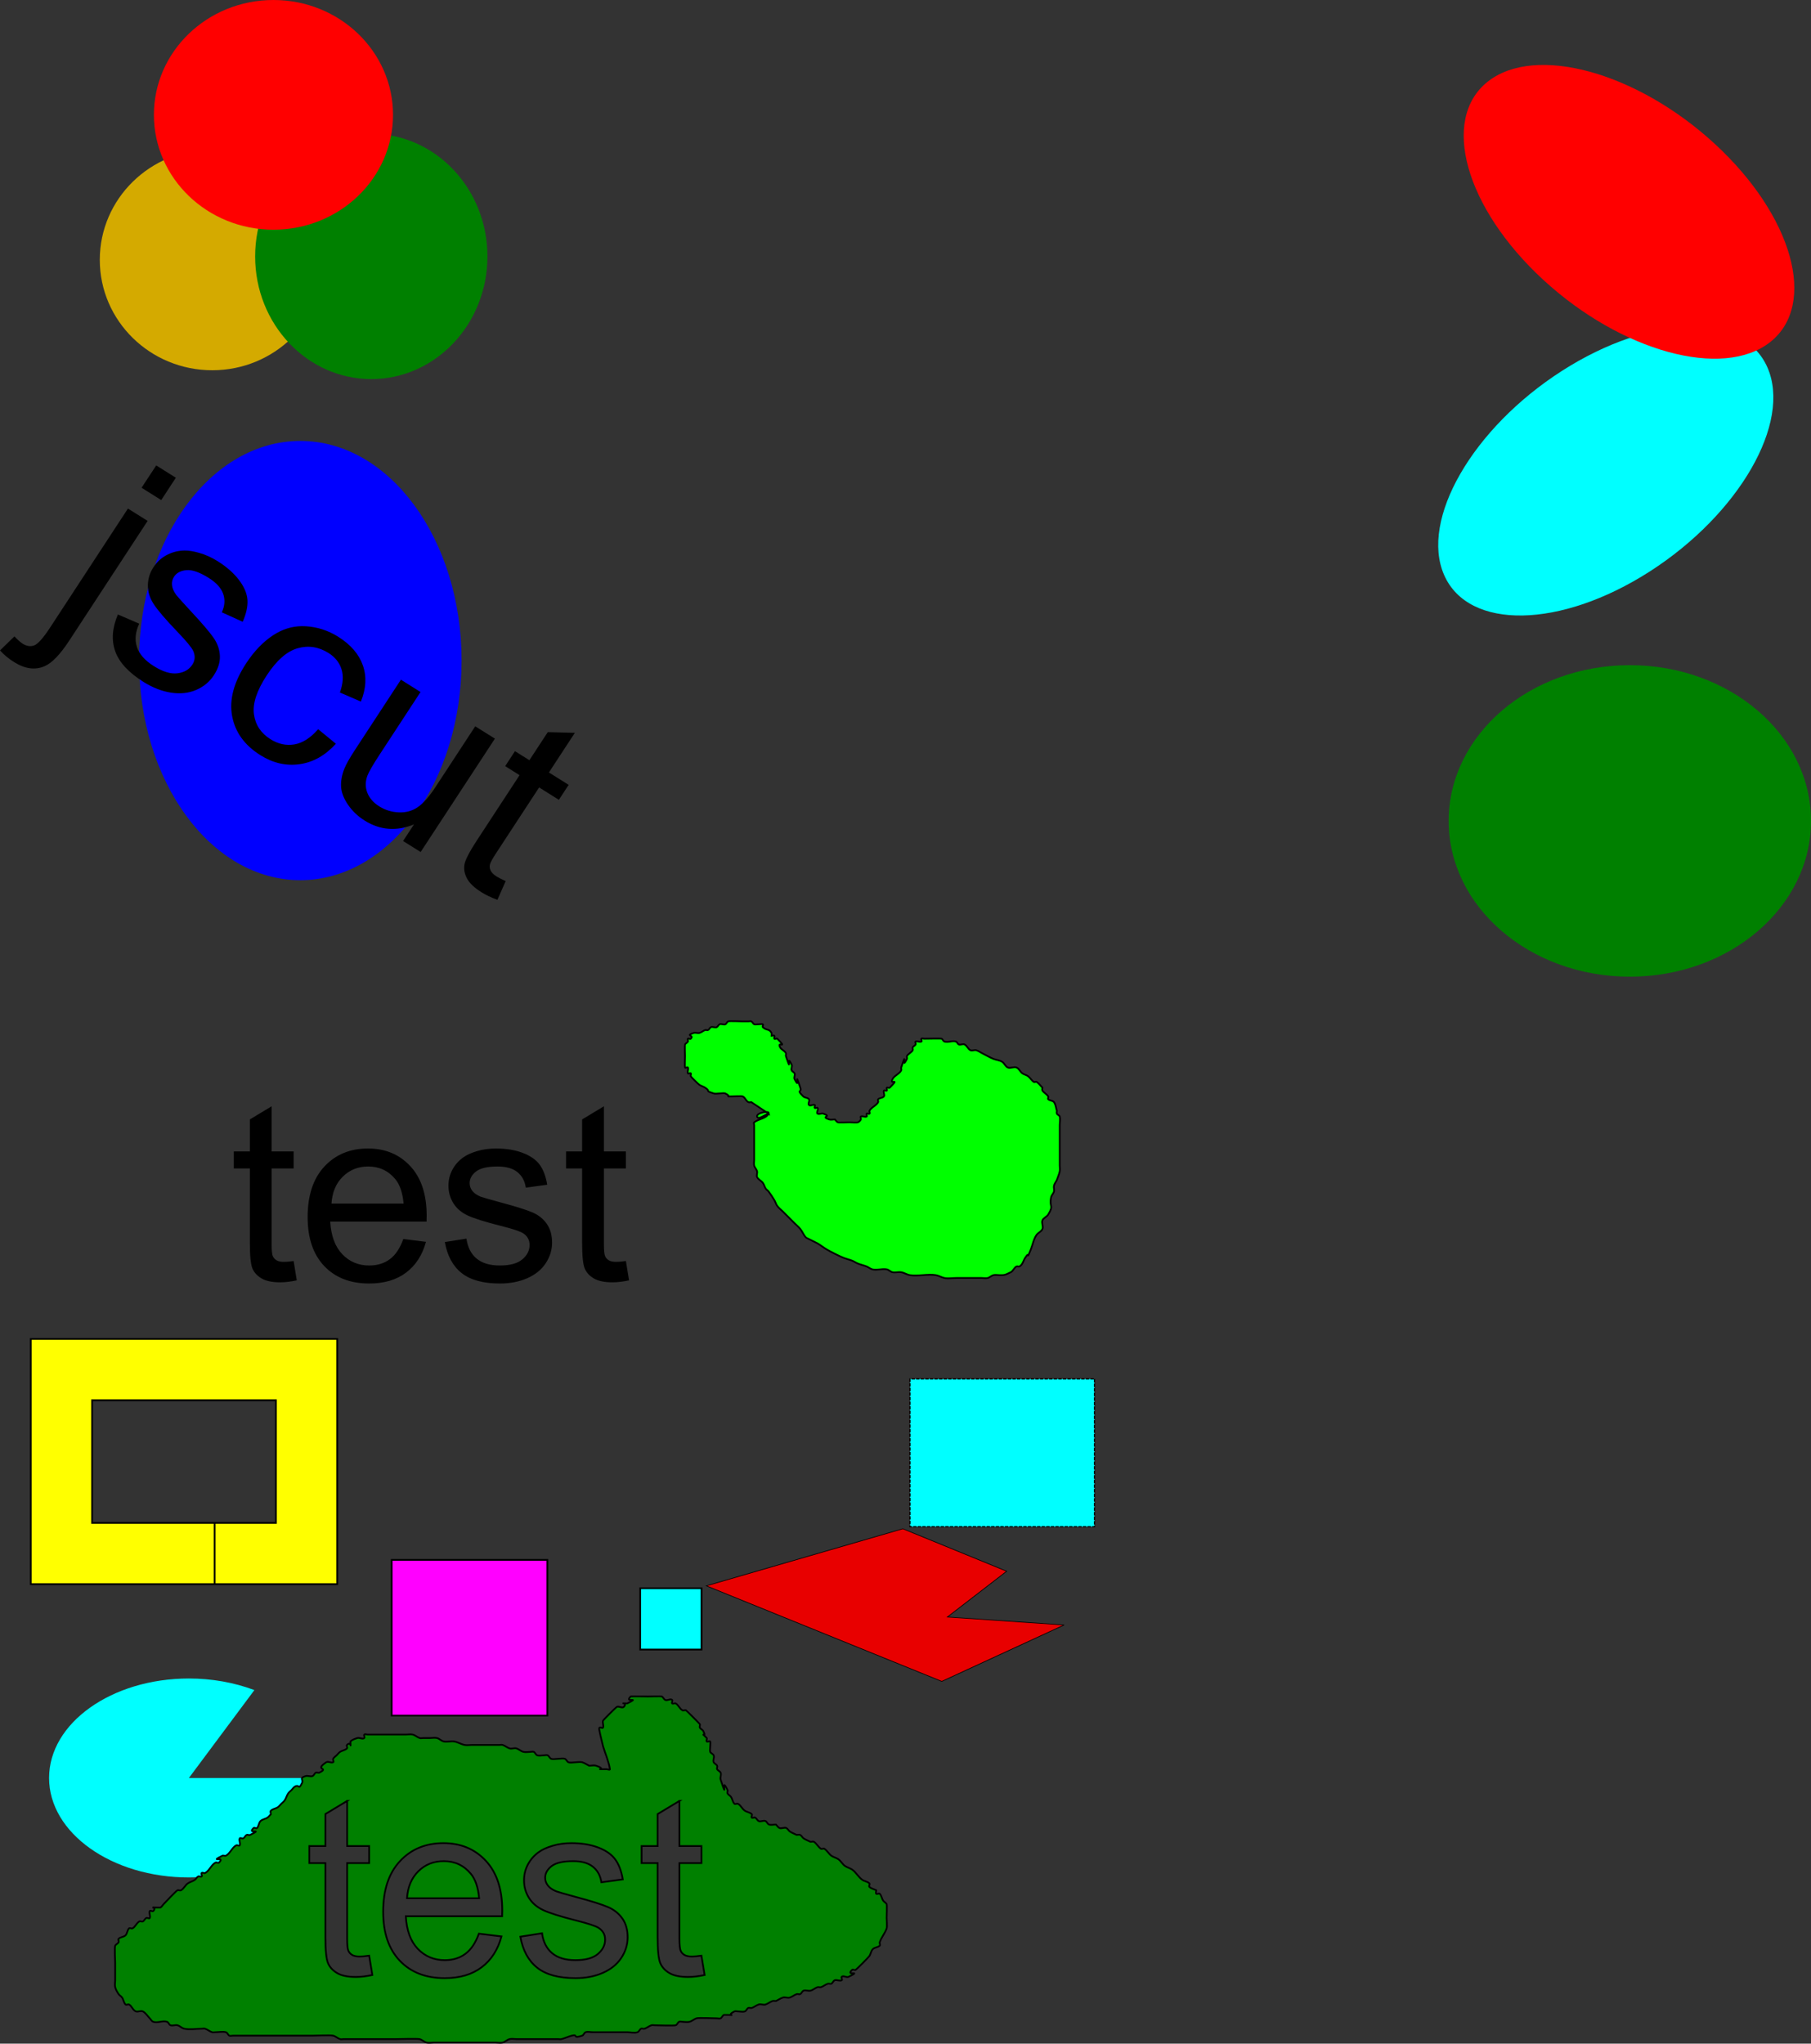 <?xml version="1.0" encoding="UTF-8" standalone="no"?>
<!-- Created with Inkscape (http://www.inkscape.org/) -->

<svg
   xmlns:dc="http://purl.org/dc/elements/1.1/"
   xmlns:cc="http://creativecommons.org/ns#"
   xmlns:rdf="http://www.w3.org/1999/02/22-rdf-syntax-ns#"
   xmlns:svg="http://www.w3.org/2000/svg"
   xmlns="http://www.w3.org/2000/svg"
   xmlns:sodipodi="http://sodipodi.sourceforge.net/DTD/sodipodi-0.dtd"
   xmlns:inkscape="http://www.inkscape.org/namespaces/inkscape"
   width="1046.974"
   height="1181.209"
   id="svg4553"
   version="1.1"
   inkscape:version="0.48.4 r9939"
   sodipodi:docname="test.svg">
  <rect width="100%" height="100%" fill="#333333" stroke="none"/>
  <defs
     id="defs4555" />
  <sodipodi:namedview
     id="base"
     pagecolor="#ffffff"
     bordercolor="#666666"
     borderopacity="1.0"
     inkscape:pageopacity="0.0"
     inkscape:pageshadow="2"
     inkscape:zoom="0.70710678"
     inkscape:cx="472.77087"
     inkscape:cy="902.63583"
     inkscape:current-layer="layer1"
     inkscape:document-units="mm"
     showgrid="true"
     inkscape:window-width="1214"
     inkscape:window-height="841"
     inkscape:window-x="422"
     inkscape:window-y="106"
     inkscape:window-maximized="0"
     units="mm"
     fit-margin-top="0"
     fit-margin-left="0"
     fit-margin-right="0"
     fit-margin-bottom="0">
    <inkscape:grid
       type="xygrid"
       id="grid3026"
       empspacing="5"
       visible="true"
       enabled="true"
       snapvisiblegridlinesonly="false"
       units="mm"
       spacingx="1mm"
       spacingy="1mm"
       dotted="false"
       originx="-21.243mm"
       originy="170.909mm" />
  </sodipodi:namedview>
  <g
     id="layer1"
     inkscape:label="Layer 1"
     inkscape:groupmode="layer"
     transform="translate(-75.27,-24.375)">
    <path
       style="fill:#e80000;fill-opacity:1;stroke:#000000;stroke-width:0.385px;stroke-linecap:butt;stroke-linejoin:miter;stroke-opacity:1"
       d="m 657.234,932.535 -60.009,-24.541 -113.588,32.977 136.092,55.218 70.725,-32.594 -67.51,-4.602 z"
       id="path4563"
       inkscape:connector-curvature="0" />
    <path
       style="fill:#00ffff;fill-opacity:1;stroke:#000000;stroke-width:0.663;stroke-miterlimit:4;stroke-opacity:1;stroke-dasharray:1.989, 0.663;stroke-dashoffset:0"
       d="m 708.002,821.37 0,85.447 -106.678,0 0,-85.447 z"
       id="rect4561"
       inkscape:connector-curvature="0" />
    <path
       style="fill:#00ff00;stroke:#000000;stroke-width:1px;stroke-linecap:butt;stroke-linejoin:miter;stroke-opacity:1"
       d="m 519.613,668.06 c -2.222,0.556 -6.111,3.889 -6.667,1.667 -0.556,-2.222 7.691,-3.715 6.667,-1.667 -1.449,2.897 -5.804,2.976 -8.333,5 -0.434,0.347 0,1.111 0,1.667 0,1.667 0,3.333 0,5 0,3.889 0,7.778 0,11.667 0,1.111 0,2.222 0,3.333 0,1.111 -0.269,2.255 0,3.333 0.301,1.205 1.365,2.128 1.667,3.333 0.269,1.078 -0.497,2.34 0,3.333 0.703,1.405 2.391,2.076 3.333,3.333 0.745,0.994 0.978,2.3 1.667,3.333 0.436,0.654 1.195,1.038 1.667,1.667 1.202,1.602 2.303,3.282 3.333,5 0.639,1.065 0.921,2.34 1.667,3.333 0.943,1.257 2.222,2.222 3.333,3.333 2.348,2.348 4.319,4.319 6.667,6.667 1.111,1.111 2.352,2.106 3.333,3.333 1.251,1.564 1.917,3.584 3.333,5 0.06,0.06 6.378,3.16 6.667,3.333 1.718,1.031 3.282,2.303 5,3.333 2.416,1.449 7.393,3.957 10,5 1.631,0.652 3.369,1.014 5,1.667 1.153,0.461 2.18,1.205 3.333,1.667 1.631,0.652 3.369,1.014 5,1.667 1.153,0.461 2.128,1.365 3.333,1.667 2.695,0.674 5.609,-0.545 8.333,0 1.218,0.244 2.115,1.423 3.333,1.667 1.634,0.327 3.356,-0.274 5,0 1.733,0.289 3.267,1.378 5,1.667 4.524,0.754 10.476,-0.754 15,0 1.733,0.289 3.277,1.322 5,1.667 2.179,0.436 4.444,0 6.667,0 3.333,0 6.667,0 10,0 1.667,0 3.333,0 5,0 1.111,0 2.255,0.269 3.333,0 1.205,-0.301 2.128,-1.365 3.333,-1.667 1.078,-0.269 2.222,0 3.333,0 2.841,0 2.982,0.176 6.667,-1.667 1.405,-0.703 1.928,-2.631 3.333,-3.333 0.497,-0.248 1.17,0.248 1.667,0 1.911,-0.955 2.318,-3.478 3.333,-5 3.179,-4.769 0.312,2.553 3.333,-5 0.96,-2.401 1.658,-6.1 3.333,-8.333 0.943,-1.257 2.75,-1.874 3.333,-3.333 0.619,-1.547 -0.619,-3.453 0,-5 0.584,-1.459 2.525,-1.986 3.333,-3.333 3.453,-5.755 0.472,-4.027 1.667,-10 0.244,-1.218 1.365,-2.128 1.667,-3.333 0.269,-1.078 -0.269,-2.255 0,-3.333 0.301,-1.205 1.111,-2.222 1.667,-3.333 0.556,-1.667 1.322,-3.277 1.667,-5 0.218,-1.09 0,-2.222 0,-3.333 0,-3.889 0,-7.778 0,-11.667 0,-3.889 0,-7.778 0,-11.667 0,-1.667 0.404,-3.383 0,-5 -0.191,-0.762 -1.315,-0.964 -1.667,-1.667 -0.248,-0.497 0,-1.111 0,-1.667 -0.556,-1.667 -0.613,-3.595 -1.667,-5 -0.745,-0.994 -2.455,-0.788 -3.333,-1.667 -0.393,-0.393 0.308,-1.204 0,-1.667 -0.872,-1.307 -2.462,-2.026 -3.333,-3.333 -0.308,-0.462 0,-1.111 0,-1.667 -1.111,-1.111 -2.026,-2.462 -3.333,-3.333 -0.462,-0.308 -1.204,0.308 -1.667,0 -1.307,-0.872 -2.076,-2.391 -3.333,-3.333 -0.994,-0.745 -2.34,-0.921 -3.333,-1.667 -1.257,-0.943 -1.874,-2.75 -3.333,-3.333 -1.547,-0.619 -3.453,0.619 -5,0 -1.459,-0.584 -1.986,-2.525 -3.333,-3.333 -1.506,-0.904 -3.369,-1.014 -5,-1.667 -2.307,-0.923 -4.444,-2.222 -6.667,-3.333 -1.111,-0.556 -2.128,-1.365 -3.333,-1.667 -1.078,-0.269 -2.34,0.497 -3.333,0 -1.405,-0.703 -1.928,-2.631 -3.333,-3.333 -0.994,-0.497 -2.279,0.351 -3.333,0 -0.745,-0.248 -0.921,-1.418 -1.667,-1.667 -2.108,-0.703 -4.558,0.703 -6.667,0 -0.745,-0.248 -0.964,-1.315 -1.667,-1.667 -0.431,-0.215 -8.819,0 -10,0 -0.556,0 -1.274,-0.393 -1.667,0 -0.393,0.393 0.497,1.418 0,1.667 -0.994,0.497 -2.34,-0.497 -3.333,0 -0.497,0.248 0.248,1.17 0,1.667 -0.351,0.703 -1.315,0.964 -1.667,1.667 -0.248,0.497 0.248,1.17 0,1.667 -0.522,1.044 -2.811,2.289 -3.333,3.333 -0.248,0.497 0.248,1.17 0,1.667 -3.814,7.628 0.691,-7.072 -3.333,5 -0.176,0.527 0.248,1.17 0,1.667 -1,2 -4,3 -5,5 -2.052,4.105 4.838,-1.505 -1.667,5 -0.393,0.393 -1.274,-0.393 -1.667,0 -0.393,0.393 0.393,1.274 0,1.667 -0.393,0.393 -1.418,-0.497 -1.667,0 -0.497,0.994 0.616,2.409 0,3.333 -0.689,1.034 -2.455,0.788 -3.333,1.667 -0.393,0.393 0.248,1.17 0,1.667 -1,2 -4,3 -5,5 -0.248,0.497 0.393,1.274 0,1.667 -0.393,0.393 -1.274,-0.393 -1.667,0 -0.393,0.393 0.497,1.418 0,1.667 -0.994,0.497 -2.34,-0.497 -3.333,0 -0.497,0.248 0.248,1.17 0,1.667 -0.351,0.703 -0.964,1.315 -1.667,1.667 -0.507,0.254 -4.249,0 -5,0 -0.872,0 -6.228,0.219 -6.667,0 -0.703,-0.351 -1.111,-1.111 -1.667,-1.667 -1.111,0 -2.279,0.351 -3.333,0 -5.379,-1.793 2.045,-1.54 -3.333,-3.333 -1.054,-0.351 -2.34,0.497 -3.333,0 -0.994,-0.497 0.786,-2.548 0,-3.333 -0.393,-0.393 -1.274,0.393 -1.667,0 -0.393,-0.393 0.497,-1.418 0,-1.667 -0.994,-0.497 -2.548,0.786 -3.333,0 -0.786,-0.786 0.616,-2.409 0,-3.333 -0.689,-1.034 -2.455,-0.788 -3.333,-1.667 -4.21,-4.21 -0.64,-1.921 -1.667,-5 -4.024,-12.072 0.481,2.628 -3.333,-5 -0.497,-0.994 0.497,-2.34 0,-3.333 -0.351,-0.703 -1.315,-0.964 -1.667,-1.667 -0.497,-0.994 0.497,-2.34 0,-3.333 -3.814,-7.628 0.691,7.072 -3.333,-5 -0.176,-0.527 0.248,-1.17 0,-1.667 -0.703,-1.405 -2.631,-1.928 -3.333,-3.333 -2.052,-4.105 4.838,1.505 -1.667,-5 -0.393,-0.393 -1.274,0.393 -1.667,0 -0.393,-0.393 0.393,-1.274 0,-1.667 -0.393,-0.393 -1.111,0 -1.667,0 0,-0.556 0.248,-1.17 0,-1.667 -1.276,-2.553 -2.97,-1.303 -5,-3.333 -0.393,-0.393 0.393,-1.274 0,-1.667 -0.341,-0.341 -4.339,0.33 -5,0 -0.703,-0.351 -0.964,-1.315 -1.667,-1.667 -0.497,-0.248 -1.111,0 -1.667,0 -1.111,0 -2.222,0 -3.333,0 -1.57,0 -7.385,-0.316 -8.333,0 -0.745,0.248 -0.964,1.315 -1.667,1.667 -0.9,0.45 -2.433,-0.45 -3.333,0 -0.703,0.351 -0.964,1.315 -1.667,1.667 -0.895,0.447 -2.439,-0.447 -3.333,0 -0.703,0.351 -0.964,1.315 -1.667,1.667 -0.497,0.248 -1.14,-0.176 -1.667,0 -1.179,0.393 -2.128,1.365 -3.333,1.667 -1.078,0.269 -2.279,-0.351 -3.333,0 -5.202,1.734 0.556,1.111 -1.667,3.333 -0.393,0.393 -1.274,-0.393 -1.667,0 -0.393,0.393 0.248,1.17 0,1.667 -0.351,0.703 -1.315,0.964 -1.667,1.667 -0.187,0.374 0,6.271 0,6.667 0,1.095 -0.196,6.275 0,6.667 0.248,0.497 1.418,-0.497 1.667,0 0.497,0.994 -0.497,2.34 0,3.333 0.248,0.497 1.274,-0.393 1.667,0 0.393,0.393 -0.248,1.17 0,1.667 0.345,0.69 4.294,4.529 5,5 1.034,0.689 2.3,0.978 3.333,1.667 3.814,2.543 -1.042,1.319 5,3.333 1.341,0.447 5.602,-0.533 6.667,0 4.119,2.059 -0.575,1.667 3.333,1.667 1.151,0 6.16,-0.253 6.667,0 1.63,0.815 1.703,2.518 3.333,3.333 0.497,0.248 1.111,0 1.667,0 3.333,2.222 6.667,4.444 10,6.667 z"
       id="path3074"
       inkscape:connector-curvature="0" />
    <path
       sodipodi:type="arc"
       style="fill:#00ffff"
       id="path3083"
       sodipodi:cx="135"
       sodipodi:cy="145"
       sodipodi:rx="45"
       sodipodi:ry="55"
       d="m 180,145 c 0,30.376 -20.147,55 -45,55 -24.853,0 -45,-24.624 -45,-55 0,-30.376 20.147,-55 45,-55 24.853,0 45,24.624 45,55 z"
       transform="matrix(0.566,1.287,-1.699,1.091,1173.548,-35.201)" />
    <path
       sodipodi:type="arc"
       style="fill:#00ffff"
       id="path3085"
       sodipodi:cx="165.83333"
       sodipodi:cy="459.16666"
       sodipodi:rx="80.833336"
       sodipodi:ry="57.5"
       d="m 246.667,459.167 c 0,31.756 -36.19,57.5 -80.833,57.5 -44.643,0 -80.833,-25.744 -80.833,-57.5 0,-31.756 36.19,-57.5 80.833,-57.5 13.2,0 26.2,2.3 37.862,6.698 l -37.862,50.802 z"
       sodipodi:start="0"
       sodipodi:end="5.1998645"
       transform="translate(18.64,592.859)" />
    <path
       style="fill:#ff00ff;stroke:#000000;stroke-width:1px;stroke-linecap:butt;stroke-linejoin:miter;stroke-opacity:1"
       d="m 301.701,925.97 0,90 90,0 0,-90 z"
       id="path3028"
       inkscape:connector-curvature="0" />
    <path
       style="fill:#00ffff;stroke:#000000;stroke-width:1px;stroke-linecap:butt;stroke-linejoin:miter;stroke-opacity:1"
       d="m 445.403,942.361 0,35.433 35.433,0 0,-35.433 z"
       id="path3030"
       inkscape:connector-curvature="0" />
    <path
       style="fill:#ffff00;stroke:#000000;stroke-width:1px;stroke-linecap:butt;stroke-linejoin:miter;stroke-opacity:1"
       d="m 93.061,798.279 177.165,0 0,141.732 -70.866,0 0,-35.433 35.433,0 0,-70.866 -106.299,0 0,70.866 70.866,0 0,35.433 -106.299,0 z"
       id="path3034"
       inkscape:connector-curvature="0"
       sodipodi:nodetypes="ccccccccccccc" />
    <path
       style="fill:#008000;stroke:#000000;stroke-width:1px;stroke-linecap:butt;stroke-linejoin:miter;stroke-opacity:1"
       d="m 441.406,1004.846 c -0.887,0.01 -1.483,0.045 -1.531,0.094 -4.138,4.138 6.324,-0.162 -2,4 -5.333,0 0.667,-0.667 -2,2 -0.943,0.943 -2.807,-0.596 -4,0 -0.586,0.293 -7.851,7.554 -8,8 -0.422,1.265 0.596,2.807 0,4 -0.298,0.596 -1.529,-0.471 -2,0 -0.471,0.471 -0.125,1.345 0,2 0.566,2.971 1.375,5.899 2.062,8.844 1.312,4.388 3.271,8.624 3.938,13.156 0.097,0.66 -1.333,0 -2,0 l -2,0 c -1.479,0 -1.959,0.023 -2.125,0.031 0.663,-0.079 2.759,-0.487 -1.875,-2.031 -1.265,-0.422 -2.667,0 -4,0 -1.333,-0.667 -2.586,-1.529 -4,-2 -1.61,-0.537 -6.722,0.639 -8,0 -0.843,-0.422 -1.157,-1.578 -2,-2 -1.257,-0.629 -6.743,0.628 -8,0 -0.843,-0.422 -1.157,-1.578 -2,-2 -0.596,-0.298 -1.333,0 -2,0 -1.333,0 -2.735,0.422 -4,0 -0.894,-0.298 -1.157,-1.578 -2,-2 -0.596,-0.298 -1.333,0 -2,0 -1.333,0 -2.706,0.323 -4,0 -1.446,-0.362 -2.586,-1.529 -4,-2 -1.265,-0.422 -2.735,0.422 -4,0 -1.414,-0.471 -2.586,-1.529 -4,-2 -0.632,-0.211 -1.333,0 -2,0 l -4,0 -12,0 c -1.333,0 -2.693,0.261 -4,0 -2.067,-0.413 -3.921,-1.653 -6,-2 -1.973,-0.329 -4.039,0.392 -6,0 -1.462,-0.292 -2.554,-1.639 -4,-2 -1.294,-0.323 -2.667,0 -4,0 l -4,0 c -0.667,0 -1.368,0.211 -2,0 -1.414,-0.471 -2.554,-1.639 -4,-2 -1.294,-0.323 -2.667,0 -4,0 l -10,0 -12,0 c -0.667,0 -1.529,-0.471 -2,0 -0.471,0.471 0.471,1.529 0,2 -0.943,0.943 -2.735,-0.422 -4,0 -1.414,0.471 -2.946,0.946 -4,2 0,5.333 0.667,-0.667 -2,2 -0.471,0.471 0.471,1.529 0,2 -1.054,1.054 -2.76,1.173 -4,2 -0.784,0.523 -1.333,1.333 -2,2 -0.667,0.667 -1.578,1.157 -2,2 -0.298,0.596 0.596,1.702 0,2 -1.193,0.596 -2.891,-0.74 -4,0 -7.308,4.872 2.144,2.928 -4,6 -0.596,0.298 -1.404,-0.298 -2,0 -0.843,0.422 -1.106,1.702 -2,2 -1.265,0.422 -2.735,-0.422 -4,0 -3.98,1.327 -0.933,1.867 -2,4 -2.211,4.422 -1.241,0.621 -4,2 -0.843,0.422 -1.333,1.333 -2,2 -0.667,0.667 -1.477,1.216 -2,2 -0.827,1.24 -1.173,2.76 -2,4 -0.523,0.784 -1.333,1.333 -2,2 -0.667,0.667 -1.216,1.477 -2,2 -1.24,0.827 -2.946,0.946 -4,2 -0.471,0.471 0,1.333 0,2 -0.667,0.667 -1.216,1.477 -2,2 -1.24,0.827 -2.946,0.946 -4,2 -1.054,1.054 -0.946,2.946 -2,4 -0.471,0.471 -1.529,-0.471 -2,0 -4.138,4.138 6.324,-0.162 -2,4 -0.596,0.298 -1.404,-0.298 -2,0 -0.843,0.422 -1.157,1.578 -2,2 -0.596,0.298 -1.702,-0.596 -2,0 -0.596,1.192 0.596,2.807 0,4 -0.298,0.596 -1.404,-0.298 -2,0 -2.4,1.2 -3.6,4.8 -6,6 -0.596,0.298 -1.404,-0.298 -2,0 -8.324,4.162 2.138,-0.138 -2,4 -0.471,0.471 -1.404,-0.298 -2,0 -2.4,1.2 -3.6,4.8 -6,6 -0.596,0.298 -1.529,-0.471 -2,0 -0.471,0.471 0.471,1.529 0,2 -0.471,0.471 -1.404,-0.298 -2,0 -0.843,0.422 -1.216,1.477 -2,2 -1.24,0.827 -2.76,1.173 -4,2 -1.569,1.046 -2.313,3.157 -4,4 -0.596,0.298 -1.404,-0.298 -2,0 -0.926,0.463 -6.824,6.824 -8,8 -0.667,0.667 -1.106,1.702 -2,2 -2.379,0 -3.633,-0.063 -4.406,-0.125 0.844,0.223 1.743,0.788 0.406,2.125 -0.471,0.471 -1.702,-0.596 -2,0 -0.596,1.192 0.596,2.807 0,4 -0.298,0.596 -1.404,-0.298 -2,0 -0.843,0.422 -1.157,1.578 -2,2 -0.596,0.298 -1.404,-0.298 -2,0 -1.687,0.843 -2.313,3.157 -4,4 -0.596,0.298 -1.529,-0.471 -2,0 -1.054,1.054 -0.946,2.946 -2,4 -1.054,1.054 -2.946,0.946 -4,2 -0.471,0.471 0.298,1.404 0,2 -0.422,0.843 -1.578,1.157 -2,2 -0.427,0.854 0,9.209 0,10 l 0,10 c 0,1.333 -0.323,2.706 0,4 0.362,1.446 1.173,2.76 2,4 0.523,0.784 1.477,1.216 2,2 0.827,1.24 0.946,2.946 2,4 0.471,0.471 1.404,-0.298 2,0 1.687,0.843 2.211,3.404 4,4 1.265,0.422 2.807,-0.596 4,0 1.687,0.843 2.667,2.667 4,4 0.667,0.667 1.106,1.702 2,2 2.53,0.843 5.47,-0.843 8,0 0.894,0.298 1.106,1.702 2,2 1.265,0.422 2.706,-0.323 4,0 1.446,0.361 2.538,1.708 4,2 3.269,0.654 6.667,0 10,0 0.667,0 1.368,-0.211 2,0 1.414,0.471 2.586,1.529 4,2 0.632,0.211 1.333,0 2,0 2,0 4.06,-0.485 6,0 0.915,0.229 1.157,1.578 2,2 0.596,0.298 1.333,0 2,0 l 4,0 22,0 20,0 c 2.08,0 10.427,-0.393 12,0 1.446,0.361 2.586,1.529 4,2 0.632,0.211 1.333,0 2,0 l 10,0 20,0 c 1.287,0 12.647,-0.338 14,0 1.446,0.361 2.554,1.638 4,2 1.294,0.323 2.667,0 4,0 l 14,0 18,0 4,0 c 1.333,0 2.706,0.323 4,0 1.446,-0.362 2.554,-1.639 4,-2 1.294,-0.323 2.667,0 4,0 l 4,0 16,0 4,0 c 0.667,0 1.353,0.162 2,0 2.045,-0.511 3.955,-1.489 6,-2 4,-1 0,2 6,0 0.894,-0.298 1.106,-1.702 2,-2 1.265,-0.422 2.667,0 4,0 l 4,0 16,0 c 2,0 4.103,0.632 6,0 0.894,-0.298 1.157,-1.578 2,-2 0.596,-0.298 1.368,0.211 2,0 1.414,-0.471 2.586,-1.529 4,-2 0.632,-0.211 1.333,0 2,0 2.205,0 10.563,0.359 12,0 0.915,-0.229 1.157,-1.578 2,-2 0.596,-0.298 1.333,0 2,0 1.333,0 2.706,0.323 4,0 1.446,-0.362 2.586,-1.529 4,-2 1.323,-0.441 10.035,0 12,0 0.667,0 1.404,0.298 2,0 0.843,-0.422 1.106,-1.702 2,-2 9.105,0 0.114,0.943 6,-2 0.596,-0.298 1.333,0 2,0 1.333,0 2.735,0.422 4,0 0.894,-0.298 1.157,-1.578 2,-2 0.596,-0.298 1.368,0.211 2,0 1.414,-0.471 2.586,-1.529 4,-2 1.265,-0.422 2.735,0.422 4,0 1.414,-0.471 2.586,-1.529 4,-2 0.632,-0.211 1.333,0 2,0 1.333,-0.667 2.586,-1.529 4,-2 1.204,-0.401 2.796,0.401 4,0 1.414,-0.471 2.586,-1.529 4,-2 0.632,-0.211 1.404,0.298 2,0 0.843,-0.422 1.106,-1.702 2,-2 1.265,-0.422 2.706,0.323 4,0 1.446,-0.362 2.586,-1.529 4,-2 0.632,-0.211 1.368,0.211 2,0 1.414,-0.471 2.586,-1.529 4,-2 0.632,-0.211 1.404,0.298 2,0 0.843,-0.422 1.106,-1.702 2,-2 1.265,-0.422 2.807,0.596 4,0 0.596,-0.298 -0.471,-1.529 0,-2 0.943,-0.943 2.807,0.596 4,0 8.324,-4.162 -2.138,0.138 2,-4 0.471,-0.471 1.404,0.298 2,0 0.715,-0.358 7.446,-7.168 8,-8 0.827,-1.24 0.946,-2.946 2,-4 1.054,-1.054 2.946,-0.946 4,-2 0.471,-0.471 -0.211,-1.368 0,-2 0.943,-2.829 3.057,-5.172 4,-8 0.376,-1.128 0,-4.686 0,-6 0,-1.046 0.263,-7.474 0,-8 -0.422,-0.843 -1.477,-1.216 -2,-2 -0.827,-1.24 -0.946,-2.946 -2,-4 -0.471,-0.471 -1.529,0.471 -2,0 -0.471,-0.471 0,-1.333 0,-2 -1.333,-0.667 -2.946,-0.946 -4,-2 -0.471,-0.471 0.471,-1.529 0,-2 -1.054,-1.054 -2.76,-1.173 -4,-2 -2.308,-1.538 -3.692,-4.462 -6,-6 -1.24,-0.827 -2.76,-1.173 -4,-2 -1.569,-1.046 -2.431,-2.954 -4,-4 -1.24,-0.827 -2.807,-1.106 -4,-2 -1.508,-1.131 -2.431,-2.954 -4,-4 -0.555,-0.37 -1.445,0.37 -2,0 -1.569,-1.046 -2.431,-2.954 -4,-4 -0.555,-0.37 -1.333,0 -2,0 -1.333,-0.667 -2.76,-1.173 -4,-2 -0.784,-0.523 -1.157,-1.578 -2,-2 -0.596,-0.298 -1.333,0 -2,0 -1.333,-0.667 -2.76,-1.173 -4,-2 -0.784,-0.523 -1.157,-1.578 -2,-2 -1.07,-0.535 -2.93,0.535 -4,0 -0.843,-0.422 -1.333,-1.333 -2,-2 -1.333,0 -2.735,0.422 -4,0 -0.894,-0.298 -1.157,-1.578 -2,-2 -1.193,-0.596 -2.807,0.596 -4,0 -0.843,-0.422 -1.157,-1.578 -2,-2 -0.596,-0.298 -1.529,0.471 -2,0 -0.471,-0.471 0.471,-1.529 0,-2 -1.054,-1.054 -2.76,-1.173 -4,-2 -1.569,-1.046 -2.313,-3.157 -4,-4 -0.596,-0.298 -1.529,0.471 -2,0 -1.054,-1.054 -1.173,-2.76 -2,-4 -0.523,-0.784 -1.578,-1.157 -2,-2 -0.298,-0.596 0.298,-1.404 0,-2 -4.577,-9.153 0.829,8.487 -4,-6 -0.422,-1.265 0.596,-2.808 0,-4 -0.422,-0.843 -1.578,-1.157 -2,-2 -0.298,-0.596 0.298,-1.404 0,-2 -0.422,-0.843 -1.578,-1.157 -2,-2 -0.596,-1.193 0.596,-2.808 0,-4 -0.422,-0.843 -1.578,-1.157 -2,-2 -0.396,-0.793 0.409,-5.591 0,-6 -0.471,-0.471 -1.529,0.471 -2,0 -0.471,-0.471 0.298,-1.404 0,-2 -1.244,-1.244 -1.874,-1.846 -2.281,-2.219 0.7,0.543 1.691,1.039 0.281,-1.781 -0.422,-0.843 -1.578,-1.157 -2,-2 -0.298,-0.596 0.298,-1.404 0,-2 -0.191,-0.383 -7.617,-7.809 -8,-8 -0.596,-0.298 -1.404,0.298 -2,0 -1.687,-0.843 -2.313,-3.157 -4,-4 -0.596,-0.298 -1.529,0.471 -2,0 -0.471,-0.471 0.471,-1.529 0,-2 -0.943,-0.943 -2.807,0.596 -4,0 -0.843,-0.422 -1.157,-1.578 -2,-2 -0.448,-0.224 -7.525,0 -8,0 -0.572,0 -5.808,-0.121 -8.469,-0.094 z m -165.438,60.438 0,26.094 12.719,0 0,9.844 -12.719,0 0,43.656 c -3e-5,3.609 0.242,5.938 0.688,6.969 0.445,1.031 1.148,1.828 2.156,2.438 1.008,0.609 2.469,0.938 4.344,0.938 1.406,0 3.234,-0.172 5.531,-0.5 l 1.844,11.188 c -3.563,0.75 -6.75,1.125 -9.562,1.125 -4.594,0 -8.156,-0.734 -10.688,-2.188 -2.531,-1.453 -4.313,-3.352 -5.344,-5.719 -1.031,-2.367 -1.563,-7.375 -1.562,-14.969 l 0,-42.938 -9.281,0 0,-9.844 9.281,0 0,-18.5 12.594,-7.594 z m 192.094,0 0,26.094 12.719,0 0,9.844 -12.719,0 0,43.656 c -3e-5,3.609 0.242,5.938 0.688,6.969 0.445,1.031 1.148,1.828 2.156,2.438 1.008,0.609 2.469,0.938 4.344,0.938 1.406,0 3.234,-0.172 5.531,-0.5 l 1.844,11.188 c -3.563,0.75 -6.75,1.125 -9.562,1.125 -4.594,0 -8.156,-0.734 -10.688,-2.188 -2.531,-1.453 -4.313,-3.352 -5.344,-5.719 -1.031,-2.367 -1.563,-7.375 -1.562,-14.969 l 0,-42.938 -9.281,0 0,-9.844 9.281,0 0,-18.5 12.594,-7.594 z m -136.406,24.406 c 9.984,0 18.141,3.391 24.469,10.188 6.328,6.797 9.5,16.359 9.5,28.688 -7e-5,0.75 -0.016,1.875 -0.062,3.375 l -55.688,0 c 0.469,8.203 2.766,14.484 6.938,18.844 4.172,4.359 9.391,6.531 15.625,6.531 4.641,0 8.594,-1.219 11.875,-3.656 3.281,-2.438 5.891,-6.312 7.812,-11.656 l 13.062,1.594 c -2.063,7.641 -5.859,13.594 -11.438,17.812 -5.578,4.219 -12.703,6.312 -21.375,6.312 -10.922,0 -19.602,-3.367 -26,-10.094 -6.398,-6.727 -9.594,-16.141 -9.594,-28.281 -10e-6,-12.562 3.25,-22.312 9.719,-29.25 6.469,-6.937 14.844,-10.406 25.156,-10.406 z m 74.031,0 c 5.859,0 11.008,0.844 15.438,2.531 4.43,1.688 7.703,3.961 9.812,6.844 2.109,2.883 3.578,6.734 4.375,11.562 l -12.375,1.688 c -0.563,-3.844 -2.211,-6.844 -4.906,-9 -2.695,-2.156 -6.484,-3.219 -11.406,-3.219 -5.813,10e-5 -9.984,0.953 -12.469,2.875 -2.484,1.922 -3.719,4.172 -3.719,6.75 -2e-5,1.641 0.531,3.125 1.562,4.438 1.031,1.359 2.641,2.484 4.844,3.375 1.266,0.469 5,1.531 11.188,3.219 8.953,2.391 15.18,4.352 18.719,5.875 3.539,1.523 6.328,3.75 8.344,6.656 2.016,2.906 3.031,6.5 3.031,10.812 -6e-5,4.219 -1.227,8.211 -3.688,11.938 -2.461,3.727 -6.016,6.586 -10.656,8.625 -4.641,2.039 -9.891,3.062 -15.75,3.062 -9.703,0 -17.102,-2 -22.188,-6.031 -5.086,-4.031 -8.344,-10.016 -9.75,-17.938 l 12.531,-1.969 c 0.703,5.016 2.664,8.859 5.875,11.531 3.211,2.672 7.672,4 13.438,4 5.812,0 10.125,-1.164 12.938,-3.531 2.812,-2.367 4.219,-5.156 4.219,-8.344 -5e-5,-2.859 -1.234,-5.109 -3.719,-6.75 -1.734,-1.125 -6.047,-2.547 -12.938,-4.281 -9.281,-2.344 -15.695,-4.383 -19.281,-6.094 -3.586,-1.711 -6.305,-4.07 -8.156,-7.094 -1.852,-3.023 -2.781,-6.375 -2.781,-10.031 0,-3.328 0.758,-6.414 2.281,-9.25 1.523,-2.836 3.594,-5.188 6.219,-7.062 1.969,-1.453 4.664,-2.68 8.062,-3.688 3.398,-1.008 7.016,-1.5 10.906,-1.5 z m -73.875,10.406 c -5.813,10e-5 -10.695,1.922 -14.656,5.812 -3.961,3.891 -6.172,9.109 -6.594,15.625 l 41.688,0 c -0.563,-6.281 -2.156,-10.984 -4.781,-14.125 -4.031,-4.875 -9.234,-7.312 -15.656,-7.312 z"
       id="path3040"
       inkscape:connector-curvature="0" />
    <path
       style="fill:#d4aa00"
       d="m 263.012,174.562 c 0,35.243 -29.113,63.814 -65.026,63.814 -35.913,0 -65.026,-28.57 -65.026,-63.814 0,-35.243 29.113,-63.814 65.026,-63.814 35.913,0 65.026,28.57 65.026,63.814 z"
       id="path3063-1"
       inkscape:connector-curvature="0" />
    <path
       style="fill:#008000"
       d="m 357.065,172.588 c 0,39.149 -30.063,70.885 -67.147,70.885 -37.084,0 -67.147,-31.736 -67.147,-70.885 0,-39.149 30.063,-70.885 67.147,-70.885 37.084,0 67.147,31.736 67.147,70.885 z"
       id="path3063-4"
       inkscape:connector-curvature="0" />
    <path
       style="font-size:144px;font-style:normal;font-weight:normal;line-height:125%;letter-spacing:0px;word-spacing:0px;fill:#000000;fill-opacity:1;stroke:none;font-family:Sans"
       d="m 232.309,663.788 -12.594,7.594 0,18.5 -9.281,0 0,9.844 9.281,0 0,42.969 c -1e-5,7.594 0.5,12.57 1.531,14.938 1.031,2.367 2.812,4.266 5.344,5.719 2.531,1.453 6.094,2.188 10.688,2.188 2.812,0 6,-0.375 9.562,-1.125 l -1.812,-11.188 c -2.297,0.328 -4.156,0.5 -5.562,0.5 -1.875,10e-6 -3.305,-0.297 -4.312,-0.906 -1.008,-0.609 -1.742,-1.437 -2.188,-2.469 -0.445,-1.031 -0.656,-3.359 -0.656,-6.969 l 0,-43.656 12.719,0 0,-9.844 -12.719,0 0,-26.094 z m 192.094,0 -12.594,7.594 0,18.5 -9.281,0 0,9.844 9.281,0 0,42.969 c -10e-6,7.594 0.5,12.57 1.531,14.938 1.031,2.367 2.812,4.266 5.344,5.719 2.531,1.453 6.094,2.188 10.688,2.188 2.812,0 6,-0.375 9.562,-1.125 l -1.812,-11.188 c -2.297,0.328 -4.156,0.5 -5.562,0.5 -1.875,10e-6 -3.305,-0.297 -4.312,-0.906 -1.008,-0.609 -1.742,-1.437 -2.188,-2.469 -0.445,-1.031 -0.656,-3.359 -0.656,-6.969 l 0,-43.656 12.719,0 0,-9.844 -12.719,0 0,-26.094 z m -136.406,24.406 c -10.313,7e-5 -18.719,3.469 -25.188,10.406 -6.469,6.938 -9.688,16.688 -9.688,29.25 -1e-5,12.141 3.195,21.555 9.594,28.281 6.398,6.727 15.047,10.094 25.969,10.094 8.672,0 15.797,-2.094 21.375,-6.312 5.578,-4.219 9.406,-10.141 11.469,-17.781 l -13.094,-1.625 c -1.922,5.344 -4.5,9.219 -7.781,11.656 -3.281,2.438 -7.266,3.656 -11.906,3.656 -6.234,10e-6 -11.422,-2.172 -15.594,-6.531 -4.172,-4.359 -6.5,-10.641 -6.969,-18.844 l 55.688,0 c 0.047,-1.5 0.062,-2.625 0.062,-3.375 -7e-5,-12.328 -3.141,-21.891 -9.469,-28.688 -6.328,-6.797 -14.484,-10.187 -24.469,-10.188 z m 74.031,0 c -3.891,7e-5 -7.539,0.492 -10.938,1.5 -3.398,1.008 -6.094,2.234 -8.062,3.688 -2.625,1.875 -4.695,4.227 -6.219,7.062 -1.523,2.836 -2.281,5.922 -2.281,9.25 0,3.656 0.93,7.008 2.781,10.031 1.852,3.023 4.57,5.383 8.156,7.094 3.586,1.711 10.031,3.75 19.312,6.094 6.891,1.734 11.203,3.156 12.938,4.281 2.484,1.641 3.719,3.891 3.719,6.75 -5e-5,3.188 -1.406,5.977 -4.219,8.344 -2.813,2.367 -7.125,3.531 -12.938,3.531 -5.766,10e-6 -10.258,-1.328 -13.469,-4 -3.211,-2.672 -5.172,-6.516 -5.875,-11.531 l -12.5,1.969 c 1.406,7.922 4.633,13.906 9.719,17.938 5.086,4.031 12.484,6.031 22.188,6.031 5.859,0 11.109,-1.023 15.75,-3.062 4.641,-2.039 8.195,-4.898 10.656,-8.625 2.461,-3.727 3.687,-7.719 3.688,-11.938 -6e-5,-4.312 -1.016,-7.906 -3.031,-10.812 -2.016,-2.906 -4.773,-5.133 -8.312,-6.656 -3.539,-1.523 -9.797,-3.484 -18.75,-5.875 -6.188,-1.687 -9.922,-2.75 -11.188,-3.219 -2.203,-0.891 -3.813,-2.016 -4.844,-3.375 -1.031,-1.312 -1.531,-2.797 -1.531,-4.438 -2e-5,-2.578 1.234,-4.828 3.719,-6.75 2.484,-1.922 6.625,-2.875 12.438,-2.875 4.922,6e-5 8.742,1.063 11.438,3.219 2.695,2.156 4.312,5.156 4.875,9 l 12.375,-1.688 c -0.797,-4.828 -2.234,-8.68 -4.344,-11.562 -2.109,-2.883 -5.383,-5.156 -9.812,-6.844 -4.43,-1.687 -9.578,-2.531 -15.438,-2.531 z m -73.906,10.406 c 6.422,6e-5 11.656,2.438 15.688,7.312 2.625,3.141 4.219,7.844 4.781,14.125 l -41.688,0 c 0.422,-6.516 2.602,-11.703 6.562,-15.594 3.961,-3.891 8.844,-5.844 14.656,-5.844 z"
       id="path3012"
       inkscape:connector-curvature="0" />
    <path
       style="fill:#0000ff"
       d="m 342.109,406.172 c 0,70.108 -41.739,126.941 -93.226,126.941 -51.487,0 -93.226,-56.834 -93.226,-126.941 0,-70.108 41.739,-126.941 93.226,-126.941 51.487,0 93.226,56.834 93.226,126.941 z"
       id="path3063"
       inkscape:connector-curvature="0" />
    <path
       style="fill:#ff0000"
       d="m 302.482,90.76 c 0,36.663 -30.946,66.384 -69.12,66.384 -38.174,0 -69.12,-29.721 -69.12,-66.384 0,-36.663 30.946,-66.384 69.12,-66.384 38.174,0 69.12,29.721 69.12,66.384 z"
       id="path3063-7"
       inkscape:connector-curvature="0" />
    <path
       style="fill:#008000"
       d="m 1122.244,498.859 c 0,49.716 -46.893,90.019 -104.739,90.019 -57.846,0 -104.739,-40.303 -104.739,-90.019 0,-49.716 46.893,-90.019 104.739,-90.019 57.846,0 104.739,40.303 104.739,90.019 z"
       id="path3063-4-0"
       inkscape:connector-curvature="0" />
    <path
       style="font-size:151.792px;font-style:normal;font-weight:normal;line-height:125%;letter-spacing:0px;word-spacing:0px;fill:#000000;fill-opacity:1;stroke:none;font-family:Sans"
       d="m 165.583,293.382 -8.469,12.906 11.375,7.125 8.438,-12.906 -11.344,-7.125 z m -16.344,24.938 -45.094,68.906 c -3.934,6.008 -6.974,9.397 -9.094,10.188 -2.119,0.79 -4.343,0.481 -6.656,-0.969 -1.304,-0.817 -2.887,-2.25 -4.781,-4.25 l -8.344,8.125 c 2.349,2.574 5.054,4.794 8.125,6.719 6.352,3.981 12.259,4.777 17.688,2.375 4.22,-1.824 8.968,-6.747 14.25,-14.812 l 45.281,-69.156 -11.375,-7.125 z m 32.812,24.25 c -0.341,0.002 -0.675,0.01 -1,0.031 -3.434,0.17 -6.659,1.086 -9.656,2.719 -2.997,1.633 -5.462,3.922 -7.375,6.844 -2.102,3.21 -3.174,6.648 -3.25,10.344 -0.076,3.696 0.984,7.294 3.219,10.812 2.234,3.519 6.862,8.941 13.844,16.219 5.187,5.398 8.215,9.068 9.125,11.031 1.286,2.838 1.112,5.521 -0.531,8.031 -1.832,2.798 -4.678,4.441 -8.562,4.938 -3.885,0.496 -8.44,-0.887 -13.656,-4.156 -5.174,-3.243 -8.436,-6.942 -9.781,-11.094 -1.346,-4.152 -0.909,-8.639 1.344,-13.438 l -12.344,-5.312 c -3.292,7.746 -3.809,14.819 -1.562,21.219 2.247,6.399 7.699,12.324 16.406,17.781 5.258,3.295 10.57,5.368 15.906,6.188 5.337,0.82 10.18,0.294 14.531,-1.594 4.351,-1.888 7.731,-4.703 10.156,-8.406 2.479,-3.786 3.669,-7.502 3.531,-11.188 -0.138,-3.685 -1.356,-7.203 -3.656,-10.531 -2.3,-3.328 -6.777,-8.554 -13.438,-15.688 -4.583,-4.961 -7.321,-8.002 -8.188,-9.125 -1.465,-2.021 -2.262,-3.914 -2.406,-5.688 -0.171,-1.732 0.213,-3.341 1.156,-4.781 1.482,-2.263 3.884,-3.522 7.219,-3.812 3.334,-0.29 7.596,1.2 12.812,4.469 4.417,2.768 7.227,5.841 8.406,9.25 1.179,3.409 0.924,6.965 -0.781,10.656 l 12.062,5.469 c 2.06,-4.687 2.986,-8.877 2.75,-12.594 -0.236,-3.717 -1.87,-7.559 -4.875,-11.531 -3.005,-3.973 -7.117,-7.611 -12.375,-10.906 -3.492,-2.188 -7.058,-3.786 -10.688,-4.812 -3.176,-0.898 -5.955,-1.36 -8.344,-1.344 z m 67.594,43.719 c -5.725,0.097 -11.142,1.795 -16.281,5.125 -5.874,3.806 -11.146,9.266 -15.781,16.344 -7.168,10.947 -9.859,21.08 -8.125,30.438 1.734,9.357 7.173,16.909 16.344,22.656 7.319,4.587 14.872,6.328 22.688,5.219 7.816,-1.109 14.817,-5.046 20.969,-11.812 l -10.25,-8.406 c -4.437,5.055 -9.012,7.978 -13.75,8.781 -4.738,0.803 -9.354,-0.206 -13.812,-3 -5.553,-3.48 -8.727,-8.284 -9.562,-14.438 -0.836,-6.153 1.608,-13.631 7.375,-22.438 5.686,-8.683 11.641,-13.916 17.844,-15.688 6.203,-1.772 12.154,-0.866 17.875,2.719 3.786,2.373 6.315,5.51 7.531,9.406 1.216,3.896 0.894,8.375 -0.938,13.438 l 12.125,5.25 c 3.034,-7.443 3.426,-14.406 1.156,-20.906 -2.269,-6.501 -7.035,-12.033 -14.312,-16.594 -5.763,-3.612 -11.986,-5.614 -18.625,-6.031 -0.83,-0.052 -1.651,-0.076 -2.469,-0.062 z m 57.406,30.938 -26.594,40.625 c -3.099,4.733 -5.128,8.341 -6.094,10.812 -1.456,3.673 -2.099,7.153 -1.906,10.438 0.193,3.284 1.51,6.714 3.969,10.344 2.458,3.63 5.671,6.709 9.625,9.188 8.96,5.615 18.496,6.357 28.562,2.219 l -6.312,9.625 10.156,6.344 42.938,-65.531 -11.375,-7.125 -23,35.125 c -3.665,5.597 -7.082,9.46 -10.25,11.625 -3.168,2.165 -6.801,3.164 -10.906,3 -4.105,-0.164 -7.874,-1.302 -11.281,-3.438 -3.407,-2.135 -5.715,-4.758 -6.938,-7.875 -1.222,-3.117 -1.229,-6.349 -0.031,-9.719 0.858,-2.306 3.2,-6.385 7,-12.188 l 23.781,-36.344 -11.344,-7.125 z m 84.906,30.312 -10.625,16.219 -8.344,-5.219 -5.656,8.656 8.312,5.219 -24.688,37.719 c -4.365,6.667 -6.752,11.342 -7.188,14 -0.435,2.658 0.064,5.332 1.5,8.031 1.436,2.699 4.221,5.323 8.344,7.906 2.524,1.582 5.591,3.061 9.219,4.406 l 4.781,-10.844 c -2.25,-1.004 -4.019,-1.897 -5.281,-2.688 -1.683,-1.054 -2.79,-2.148 -3.344,-3.25 -0.554,-1.102 -0.724,-2.219 -0.531,-3.375 0.193,-1.156 1.331,-3.331 3.406,-6.5 l 25.094,-38.312 11.406,7.156 5.656,-8.656 -11.406,-7.156 15,-22.906 -15.656,-0.406 z"
       id="path3079"
       inkscape:connector-curvature="0" />
    <path
       sodipodi:type="arc"
       style="fill:#ff0000"
       id="path3083-4"
       sodipodi:cx="135"
       sodipodi:cy="145"
       sodipodi:rx="45"
       sodipodi:ry="55"
       d="m 180,145 c 0,30.376 -20.147,55 -45,55 -24.853,0 -45,-24.624 -45,-55 0,-30.376 20.147,-55 45,-55 24.853,0 45,24.624 45,55 z"
       transform="matrix(1.102,-0.873,1.485,1.368,652.937,66.305)" />
  </g>
</svg>
